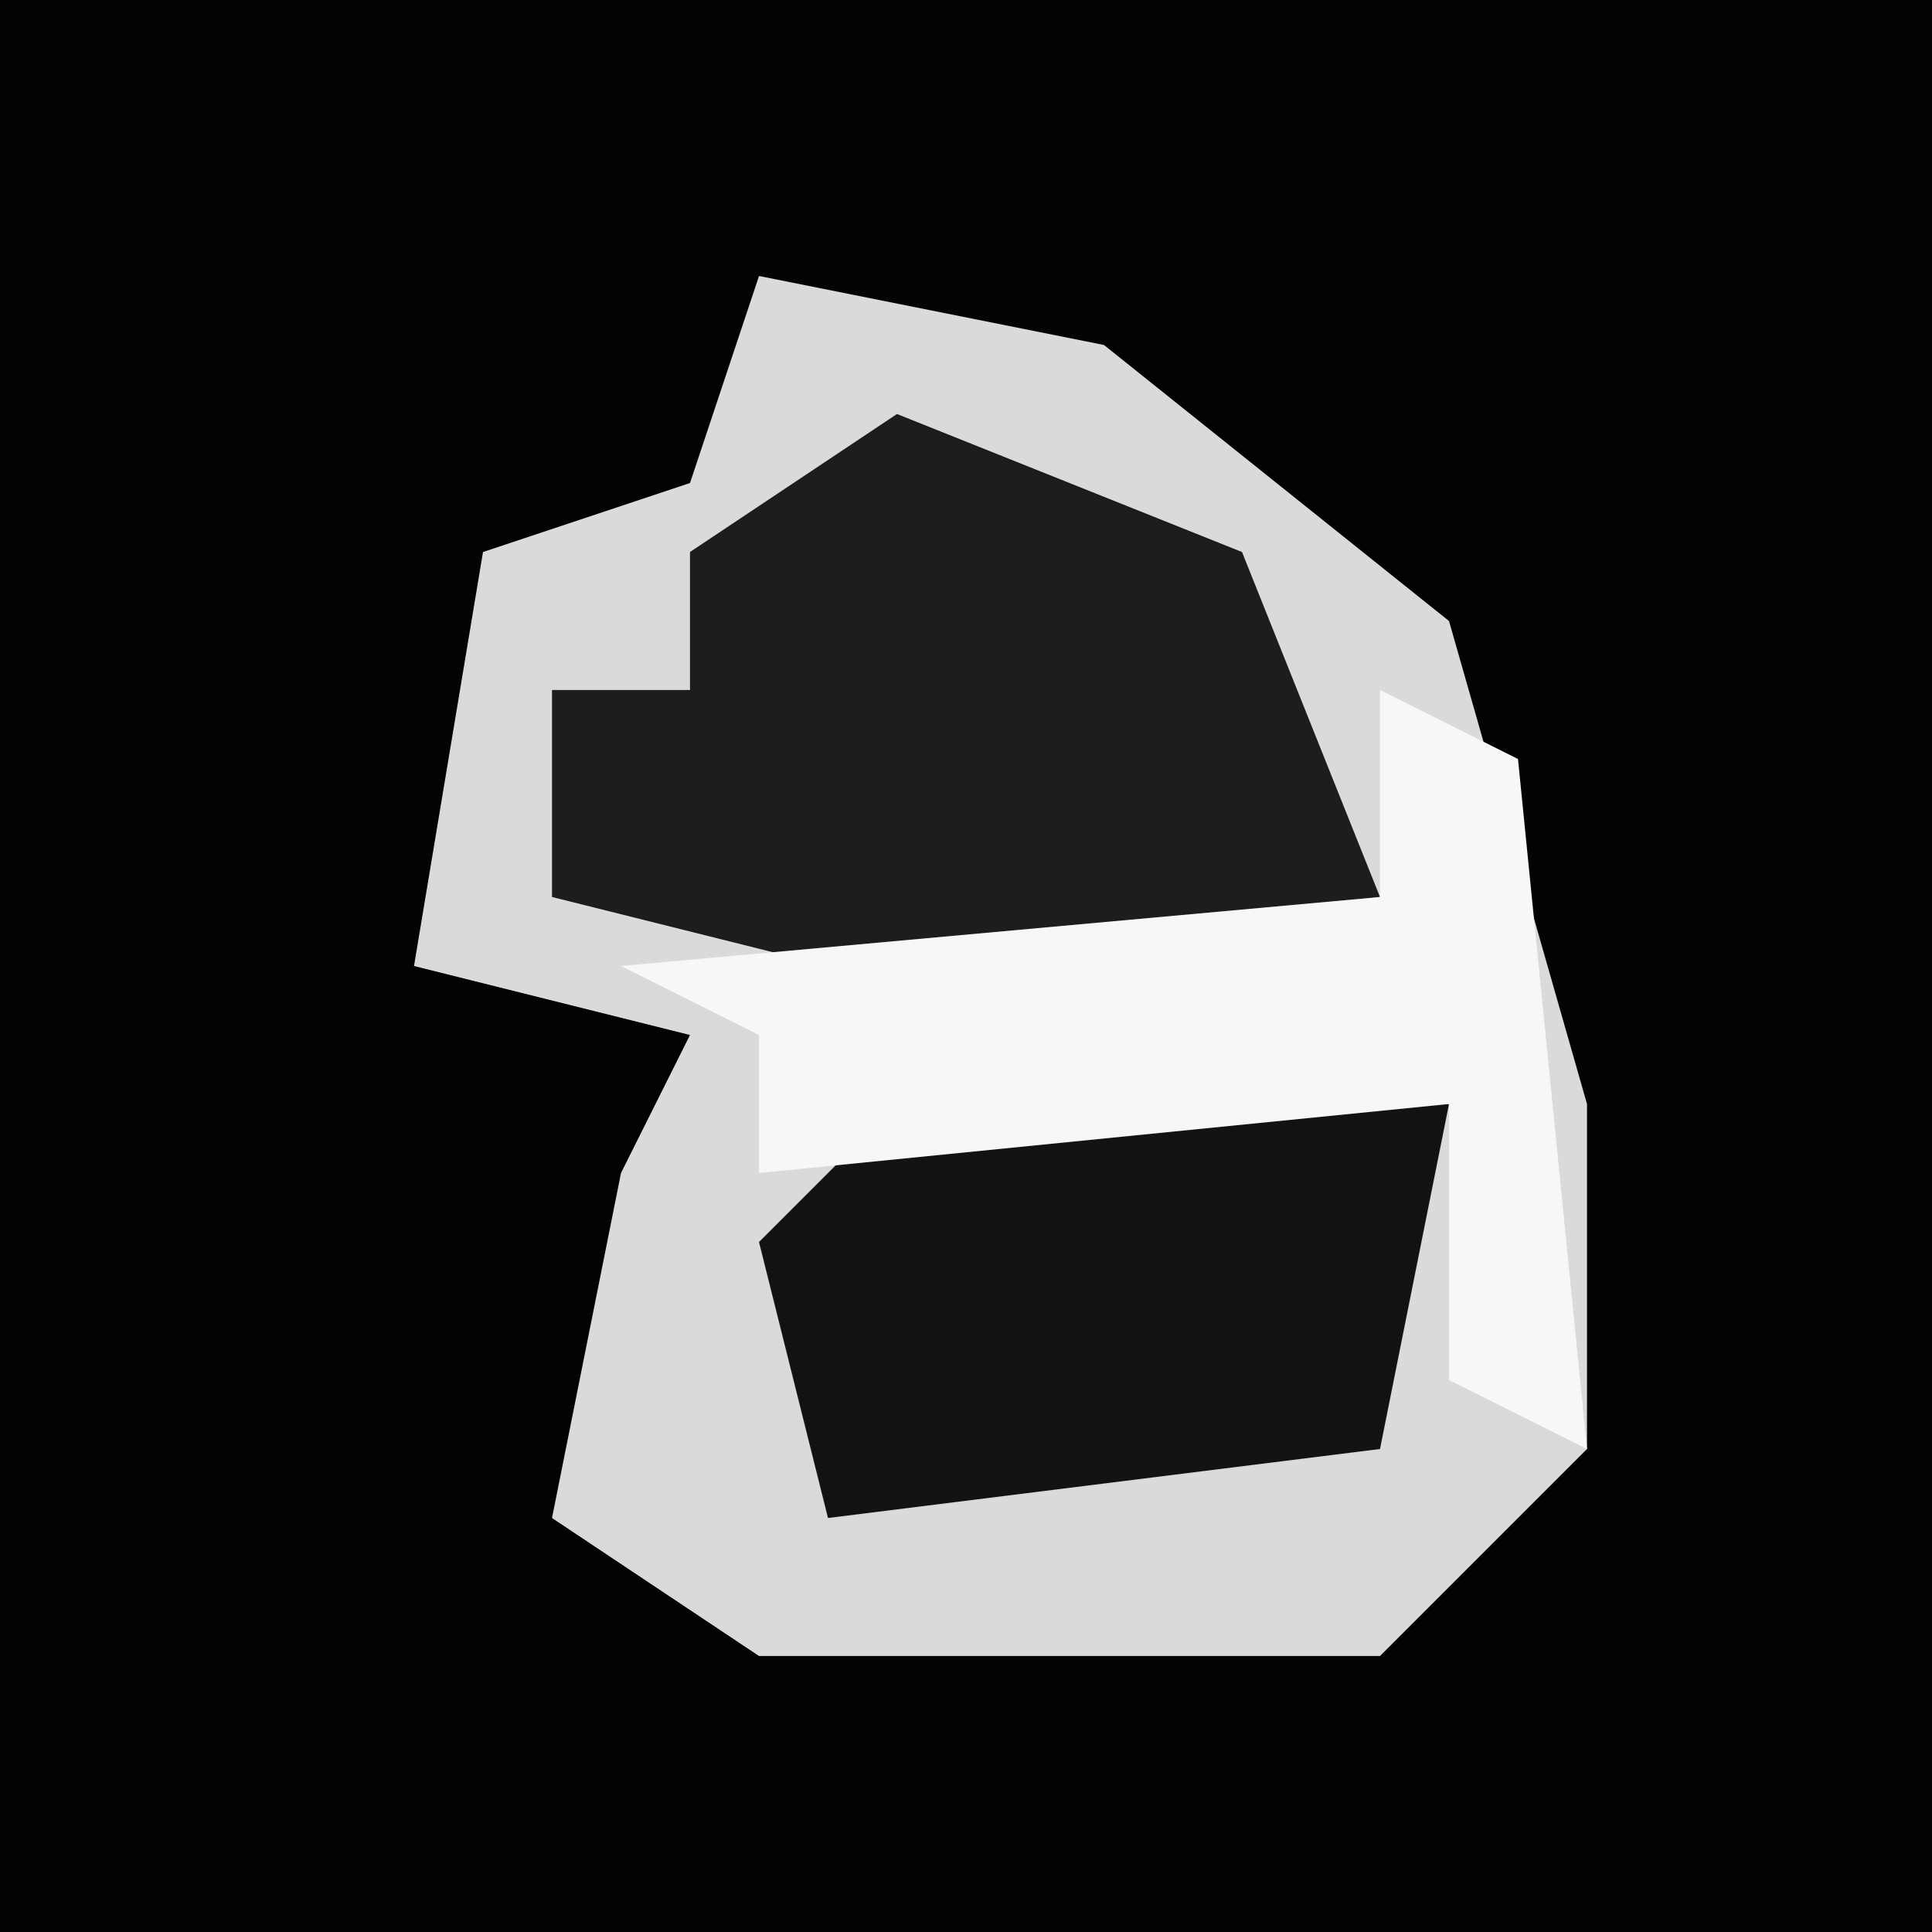 <?xml version="1.0" encoding="UTF-8"?>
<svg version="1.1" xmlns="http://www.w3.org/2000/svg" width="28" height="28">
<path d="M0,0 L28,0 L28,28 L0,28 Z " fill="#030303" transform="translate(0,0)"/>
<path d="M0,0 L5,1 L10,5 L12,12 L12,17 L9,20 L0,20 L-3,18 L-2,13 L-1,11 L-5,10 L-4,4 L-1,3 Z " fill="#DADADA" transform="translate(11,4)"/>
<path d="M0,0 L5,2 L7,7 L-1,8 L-5,7 L-5,4 L-3,4 L-3,2 Z " fill="#1D1D1D" transform="translate(13,6)"/>
<path d="M0,0 L8,0 L7,5 L-1,6 L-2,2 Z " fill="#121212" transform="translate(13,16)"/>
<path d="M0,0 L2,1 L3,11 L1,10 L1,6 L-9,7 L-9,5 L-11,4 L0,3 Z " fill="#F7F7F7" transform="translate(20,10)"/>
</svg>
